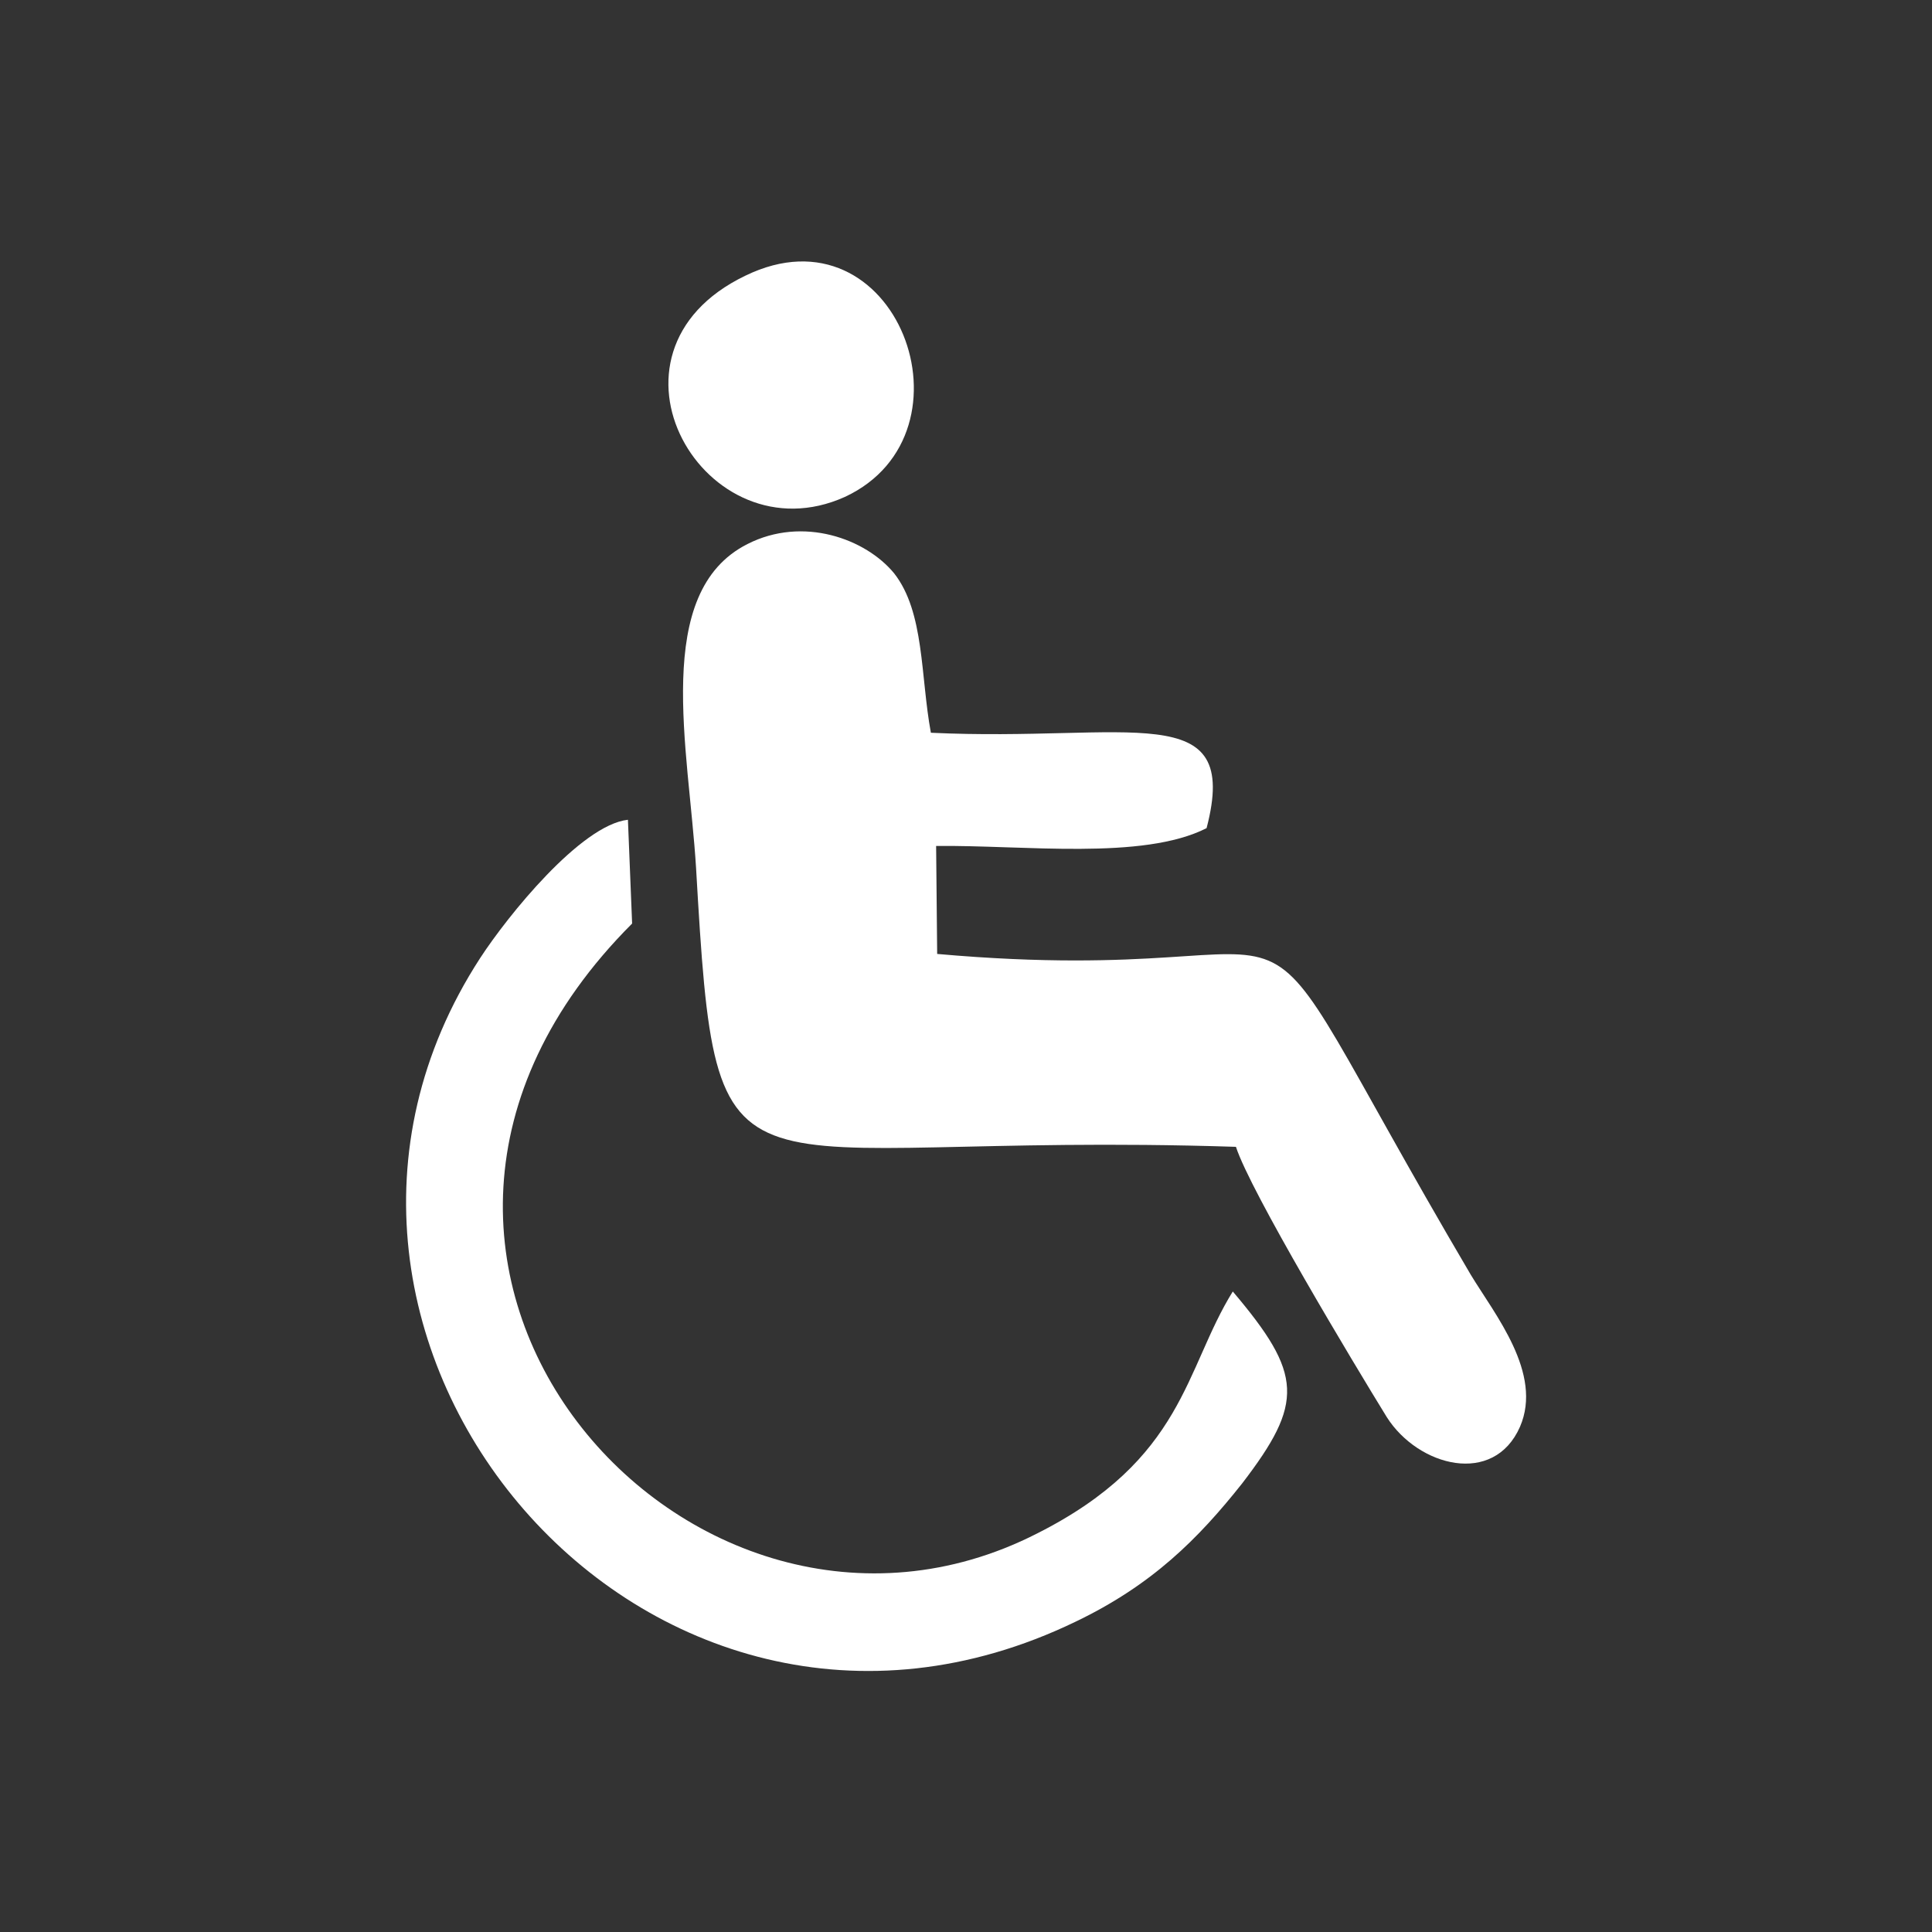 <?xml version="1.0" encoding="utf-8"?>
<!-- Generator: Adobe Illustrator 23.0.3, SVG Export Plug-In . SVG Version: 6.00 Build 0)  -->
<svg version="1.1" id="Livello_1" xmlns="http://www.w3.org/2000/svg" xmlns:xlink="http://www.w3.org/1999/xlink" x="0px" y="0px"
	 viewBox="0 0 184.3 184.3" style="enable-background:new 0 0 184.3 184.3;" xml:space="preserve">
<rect x="0" y="0" width="184.3" height="184.3" fill="#333333" stroke="none"/>
<style type="text/css">
	.st0{fill-rule:evenodd;clip-rule:evenodd;fill:#FFFFFF;}
</style>
<g id="Layer_x0020_1">
	<g id="_2307218805312">
		<path class="st0" d="M117.9,109.4c1.4,4.3,11.2,20.6,14.4,25.8c3,4.7,10.2,6.6,12.7,0.9c2.2-5.1-2.4-10.7-4.7-14.5
			c-25.2-42.8-9.3-26.9-50.9-30.6l-0.1-10.3c8.3-0.1,19.7,1.4,25.8-1.7c3.3-12.6-7.3-8.2-26.3-9.1c-1-5.4-0.6-11.5-3.5-15.2
			c-2.7-3.3-8.7-5.5-14-2.8c-9.1,4.6-5.6,19.5-4.9,30.9C68.4,117.5,68.6,107.8,117.9,109.4z"/>
		<path class="st0" d="M117.6,123.2c-4.6,7.4-4.6,16-18.7,23.1c-33,16.8-71-25.8-38.6-58.2l-0.4-9.9c-4.5,0.5-11.5,9.2-14.1,13.2
			c-23.5,36.2,15.8,83.1,56.8,63.3c7.3-3.5,11.7-7.9,15.9-13.2C124.4,133.8,124.3,131.1,117.6,123.2z"/>
		<path class="st0" d="M71.1,26.3c-15.4,7.4-3.8,27.1,9.5,21.1C93.7,41.3,85.5,19.3,71.1,26.3z"/>
	</g>
</g>
</svg>
